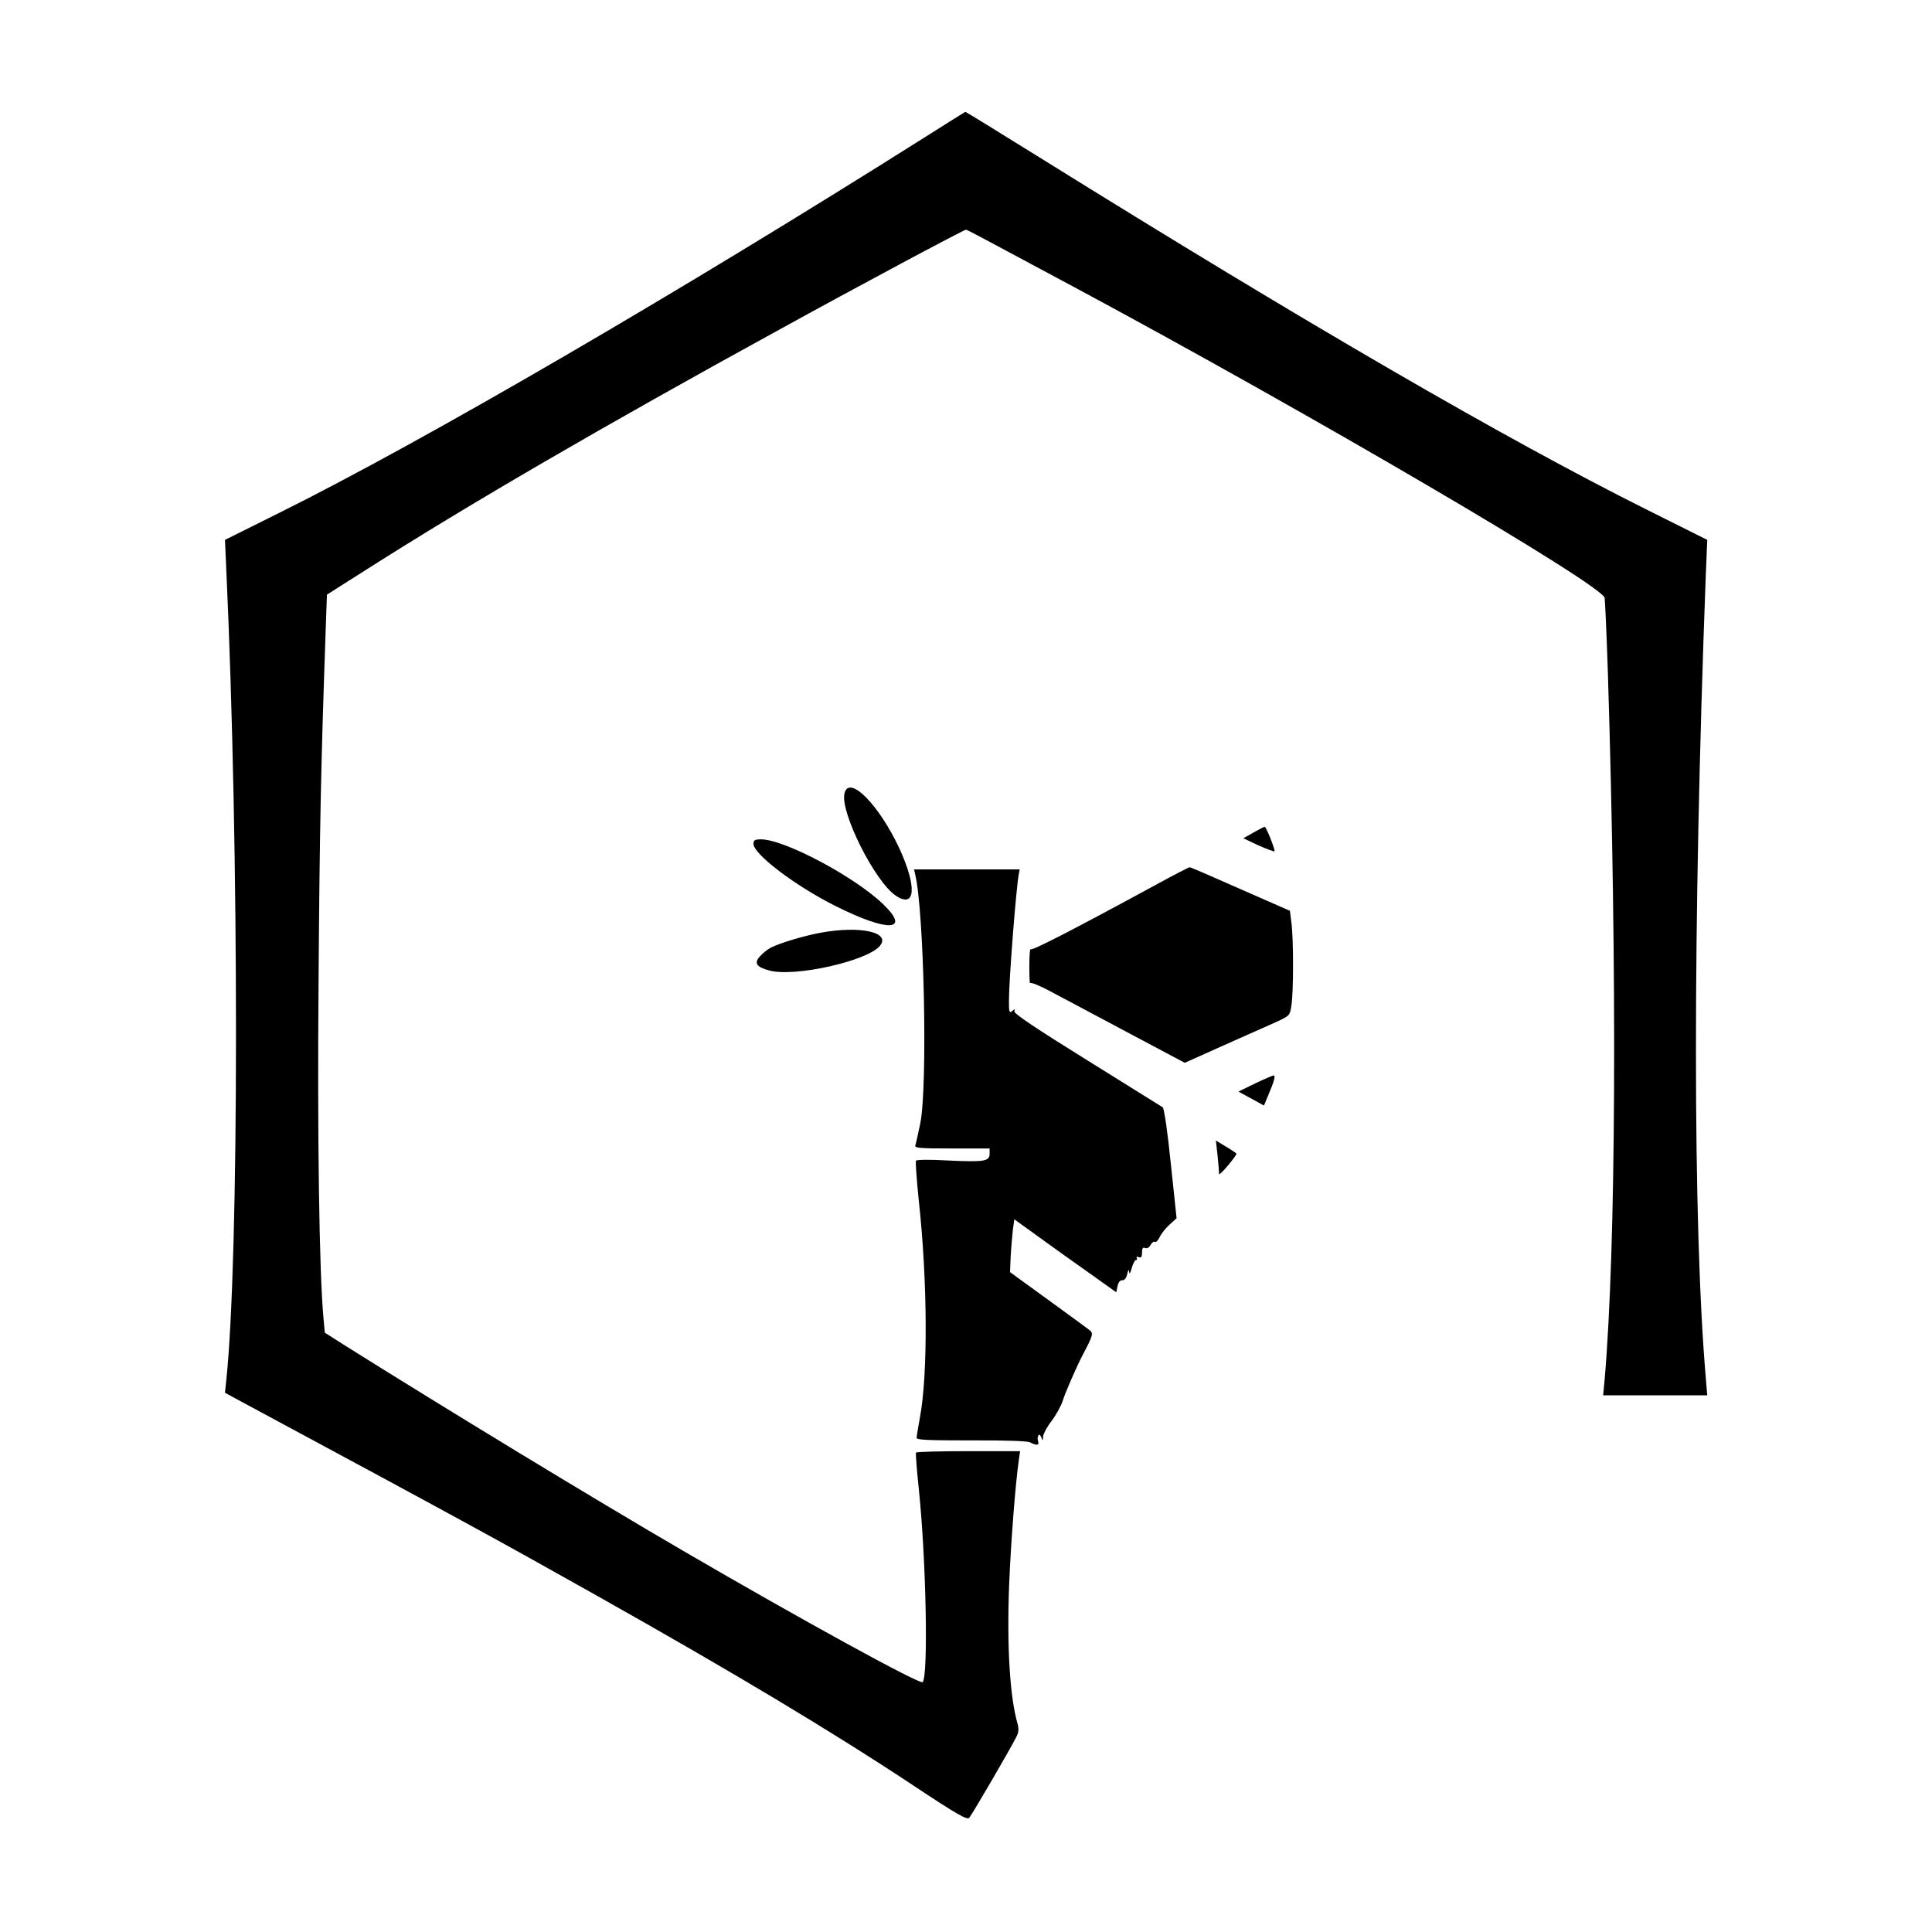 <?xml version="1.0" standalone="no"?>
<!DOCTYPE svg PUBLIC "-//W3C//DTD SVG 20010904//EN"
 "http://www.w3.org/TR/2001/REC-SVG-20010904/DTD/svg10.dtd">
<svg version="1.0" xmlns="http://www.w3.org/2000/svg"
 width="900pt" height="900pt" viewBox="0 0 900 900"
 preserveAspectRatio="xMidYMid meet">
<g transform="translate(0,900) scale(0.1,-0.1)"
fill="#000000" stroke="none">
<path d="M4320 8368 c-1156 -730 -2343 -1421 -3015 -1755 l-257 -128 6 -135
c61 -1316 60 -3213 0 -3781 l-6 -57 83 -45 c1000 -538 1185 -639 1649 -900
638 -359 1092 -631 1474 -884 203 -135 251 -162 261 -151 12 13 189 316 218
374 13 24 14 39 7 65 -36 125 -50 359 -39 648 8 194 29 468 45 579 l6 42 -240
0 c-133 0 -243 -3 -245 -7 -2 -5 4 -84 14 -178 33 -319 44 -864 17 -891 -13
-12 -562 289 -1118 613 -412 240 -1095 655 -1576 957 l-91 58 -6 66 c-20 215
-29 849 -23 1572 5 711 11 998 32 1602 l7 198 186 118 c471 300 1101 667 1926
1119 350 193 855 463 865 463 5 0 69 -34 505 -268 1097 -589 2456 -1385 2470
-1447 2 -11 9 -166 15 -345 44 -1411 38 -2680 -15 -3297 l-7 -73 243 0 242 0
-6 72 c-62 715 -62 2115 -1 3743 l7 170 -284 142 c-656 328 -1577 862 -2827
1640 -188 117 -344 213 -345 212 -1 0 -81 -50 -177 -111z"/>
<path d="M3934 5305 c-22 -87 143 -415 240 -478 91 -60 98 41 16 220 -95 204
-234 345 -256 258z"/>
<path d="M5838 5121 l-46 -26 70 -33 c39 -17 73 -30 75 -28 5 5 -39 116 -46
115 -3 -1 -27 -13 -53 -28z"/>
<path d="M3510 5069 c0 -48 195 -196 381 -289 244 -123 354 -119 224 7 -132
128 -461 303 -570 303 -29 0 -35 -4 -35 -21z"/>
<path d="M5395 4884 c-412 -224 -589 -314 -594 -306 -3 6 -6 -30 -6 -79 0 -49
2 -84 3 -79 2 6 45 -11 95 -38 51 -27 212 -113 359 -191 l267 -142 183 82
c101 45 211 94 245 109 60 28 62 29 69 77 10 61 10 311 0 384 l-7 56 -230 101
c-126 56 -232 102 -237 102 -4 0 -70 -34 -147 -76z"/>
<path d="M4263 4928 c42 -170 59 -989 24 -1161 -10 -48 -20 -94 -23 -102 -5
-13 18 -15 170 -15 l176 0 0 -25 c0 -35 -26 -39 -195 -31 -82 5 -145 4 -148
-1 -3 -5 3 -88 13 -185 41 -374 43 -815 5 -1013 -8 -44 -15 -86 -15 -93 0 -10
54 -12 255 -12 162 1 261 -3 274 -9 29 -16 44 -14 37 5 -3 9 -3 21 1 27 4 7 9
3 14 -9 7 -18 8 -17 8 3 1 13 18 46 40 74 21 28 44 70 51 92 11 37 65 160 91
210 52 99 54 106 33 122 -10 8 -98 72 -194 142 l-175 127 3 70 c2 39 7 95 10
124 l7 52 115 -83 c63 -46 170 -122 238 -170 l122 -87 6 29 c4 18 12 28 22 27
10 -1 19 10 23 29 5 21 7 24 9 10 1 -13 6 -6 12 18 6 20 14 37 20 37 5 0 6 4
3 10 -3 6 1 7 9 4 12 -5 16 1 16 21 0 20 4 26 15 21 9 -3 19 3 25 15 6 11 15
17 20 14 6 -3 15 7 22 22 7 15 28 42 46 58 l33 30 -27 255 c-15 148 -31 258
-38 262 -6 4 -165 103 -353 220 -237 147 -341 217 -338 227 5 11 3 12 -10 1
-13 -11 -15 -5 -15 46 0 101 34 531 46 592 l4 22 -246 0 -246 0 5 -22z"/>
<path d="M3823 4655 c-77 -14 -191 -48 -233 -70 -14 -7 -36 -25 -49 -39 -30
-32 -18 -51 43 -67 116 -32 457 44 515 115 52 63 -91 95 -276 61z"/>
<path d="M5847 3953 l-78 -38 59 -32 60 -33 20 48 c28 66 35 92 25 92 -5 0
-44 -17 -86 -37z"/>
<path d="M5672 3616 c4 -39 7 -77 7 -85 1 -11 81 84 81 95 0 1 -21 16 -48 32
l-48 29 8 -71z"/>
</g>
</svg>
